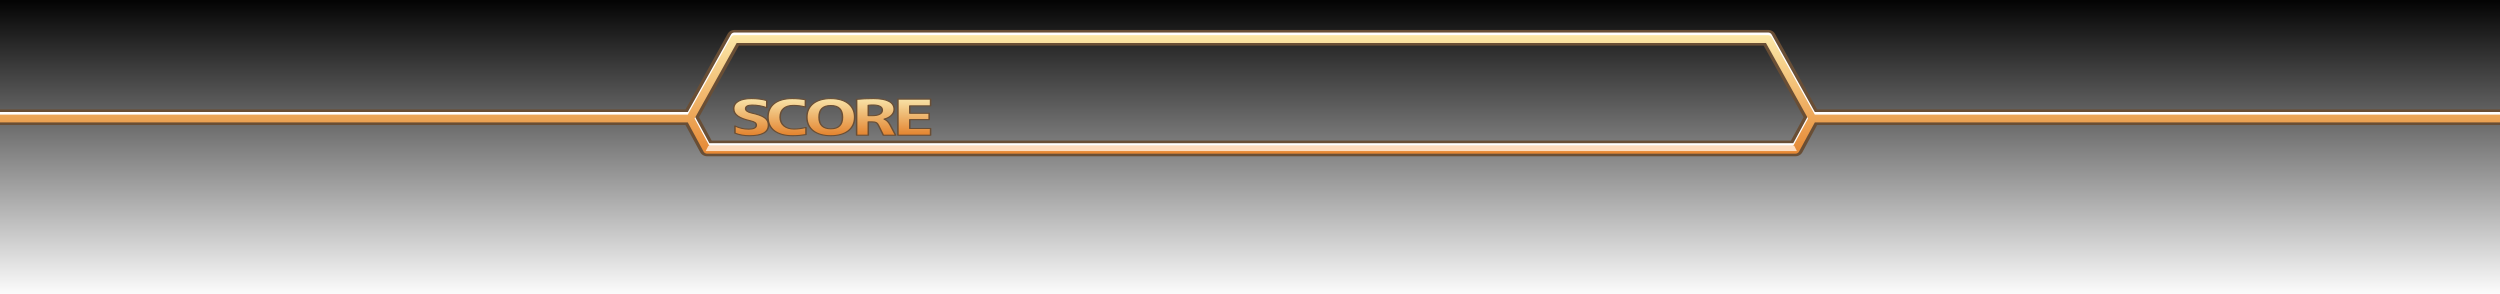 <?xml version="1.0" encoding="UTF-8"?>
<svg version="1.1" viewBox="0 0 960 113" xml:space="preserve" xmlns="http://www.w3.org/2000/svg" xmlns:xlink="http://www.w3.org/1999/xlink"><defs><linearGradient id="b" x1="53.374" x2="53.374" y1="4.784" y2="89.019" gradientTransform="matrix(11.397 0 0 1.375 -128.29 -7.998)" gradientUnits="userSpaceOnUse"><stop offset="0"/><stop stop-opacity="0" offset="1"/></linearGradient><linearGradient id="c" x1="473.11" x2="473.11" y1="11.909" y2="61.164" gradientTransform="translate(0,1)" gradientUnits="userSpaceOnUse"><stop stop-color="#fce9a9" stop-opacity=".988" offset="0"/><stop stop-color="#e4812b" offset="1"/></linearGradient><linearGradient id="a" x1="268.57" x2="268.57" y1="62.03" y2="45.335" gradientUnits="userSpaceOnUse"><stop stop-color="#e3822d" offset="0"/><stop stop-color="#f9e3a7" stop-opacity=".992" offset="1"/></linearGradient><filter id="d" x="-.044" y="-.164" width="1.087" height="1.327" color-interpolation-filters="sRGB"><feGaussianBlur in="SourceGraphic" result="blur1" stdDeviation="0.38"/><feColorMatrix in="blur1" result="colormatrix1" values="1 0 0 0 0 0 1 0 0 0 0 0 1 0 0 24.006 28.718 -33.506 1 0 "/><feColorMatrix in="colormatrix1" result="colormatrix2" type="luminanceToAlpha"/><feComposite in2="blur1" k2="1" k3="12.917" operator="arithmetic" result="composite1"/><feGaussianBlur in="composite1" result="blur2" stdDeviation="0.775"/><feSpecularLighting lighting-color="rgb(255,255,255)" result="lighting" specularConstant="1.968" specularExponent="11" surfaceScale="6.522"><feDistantLight azimuth="259" elevation="24"/></feSpecularLighting><feFlood flood-color="rgb(234,172,92)" flood-opacity="0" result="flood"/><feComposite in="lighting" in2="blur1" k2="1" k3="1" operator="arithmetic" result="composite2"/><feBlend in2="SourceGraphic" result="blend"/><feComposite in="blend" in2="SourceGraphic" k2="1" operator="in" result="composite3"/></filter></defs><g><rect width="960" height="113" fill="url(#b)"/><path d="m282 13a1.5 1.5 0 0 0-1.311 0.77l-16.57 29.73h-264.12v3h264.11l6.074 11.215a1.5 1.5 0 0 0 1.318 0.785h418a1.5 1.5 0 0 0 1.318-0.785l6.074-11.215h263.11v-3h-263.12l-16.57-29.73a1.5 1.5 0 0 0-1.311-0.77zm0.881 3h395.24l16.17 29.012-5.682 10.488h-416.21l-5.682-10.49z" fill="none" stroke="#694e35" stroke-linejoin="round" stroke-miterlimit="4.6" stroke-width="3"/><path d="m282 12.5a1.5 1.5 0 0 0-1.311 0.77l-16.57 29.73h-264.12v3h264.11l6.074 11.215a1.5 1.5 0 0 0 1.318 0.785h418a1.5 1.5 0 0 0 1.318-0.785l6.074-11.215h263.11v-3h-263.12l-16.57-29.73a1.5 1.5 0 0 0-1.311-0.77zm0.881 3h395.24l16.17 29.012-5.682 10.488h-416.21l-5.682-10.49z" fill="#fff"/><path d="m282 13.5a1.5 1.5 0 0 0-1.311 0.77l-16.57 29.73h-264.12v3h264.11l6.074 11.215a1.5 1.5 0 0 0 1.318 0.785h418a1.5 1.5 0 0 0 1.318-0.785l6.074-11.215h263.11v-3h-263.12l-16.57-29.73a1.5 1.5 0 0 0-1.311-0.77zm0.881 3h395.24l16.17 29.012-5.682 10.488h-416.21l-5.682-10.49z" fill="url(#c)"/><path d="m272 56-1 2h419l-1-2" fill="#fedcbe"/><path transform="scale(1.189 .841)" d="m247.64 45.928c-1.401-0.61-3.05-0.904-4.971-0.904-3.683 0-5.716 1.762-5.716 4.587 0 2.598 1.582 4.338 5.377 5.536 1.423 0.452 1.921 1.039 1.921 2.034 0 1.152-0.836 1.785-2.44 1.785-1.559 0-3.028-0.474-4.451-1.446v3.276c1.378 0.791 2.937 1.175 4.677 1.175 4.09 0 6.146-1.627 6.146-4.858 0-2.734-1.378-4.27-5.536-5.536-1.22-0.407-1.83-1.062-1.83-1.966 0-1.085 0.7-1.627 2.079-1.627 1.604 0 3.186 0.384 4.745 1.175zm4.317 7.569c0-3.502 1.604-5.377 4.316-5.377 1.175 0 2.463 0.249 3.841 0.723v-3.299c-1.288-0.339-2.711-0.52-4.293-0.52-4.903 0-7.795 3.118-7.795 8.473 0 5.445 3.005 8.473 7.953 8.473 1.514 0 2.937-0.181 4.316-0.52v-3.254c-1.378 0.474-2.666 0.723-3.864 0.723-2.711 0-4.474-1.988-4.474-5.423zm24.064 0c0-5.31-2.937-8.473-7.705-8.473-4.767 0-7.727 3.163-7.727 8.473 0 5.31 2.96 8.473 7.727 8.473 4.767 0 7.705-3.163 7.705-8.473zm-7.705-5.31c2.508 0 3.773 1.762 3.773 5.31s-1.265 5.31-3.773 5.31c-2.53 0-3.796-1.762-3.796-5.31s1.265-5.31 3.796-5.31zm13.241 7.456c1.265 0 1.74 0.362 2.169 1.627l1.559 4.474h3.954l-1.74-4.632c-0.497-1.356-1.13-2.259-1.921-2.689v-0.045c1.921-0.7 3.208-2.44 3.208-4.451 0-3.141-2.192-4.903-6.71-4.903-1.966 0-3.773 0.113-5.423 0.339v16.381h3.773v-6.1zm-1.13-7.569c0.407-0.09 0.881-0.136 1.423-0.136 2.056 0 3.095 0.791 3.095 2.35 0 1.604-1.152 2.53-3.254 2.53h-1.265zm13.4 0.271h6.71v-3.095h-10.551v16.494h10.551v-3.095h-6.71v-4.022h6.259v-2.915h-6.259z" fill="url(#a)" filter="url(#d)" stroke-linejoin="round" stroke-miterlimit="4.6" stroke-width=".5" aria-label="SCORE"/><path transform="scale(1.189 .841)" d="m247.64 45.928c-1.401-0.61-3.05-0.904-4.971-0.904-3.683 0-5.716 1.762-5.716 4.587 0 2.598 1.582 4.338 5.377 5.536 1.423 0.452 1.921 1.039 1.921 2.034 0 1.152-0.836 1.785-2.44 1.785-1.559 0-3.028-0.474-4.451-1.446v3.276c1.378 0.791 2.937 1.175 4.677 1.175 4.09 0 6.146-1.627 6.146-4.858 0-2.734-1.378-4.27-5.536-5.536-1.22-0.407-1.83-1.062-1.83-1.966 0-1.085 0.7-1.627 2.079-1.627 1.604 0 3.186 0.384 4.745 1.175zm4.317 7.569c0-3.502 1.604-5.377 4.316-5.377 1.175 0 2.463 0.249 3.841 0.723v-3.299c-1.288-0.339-2.711-0.52-4.293-0.52-4.903 0-7.795 3.118-7.795 8.473 0 5.445 3.005 8.473 7.953 8.473 1.514 0 2.937-0.181 4.316-0.52v-3.254c-1.378 0.474-2.666 0.723-3.864 0.723-2.711 0-4.474-1.988-4.474-5.423zm24.064 0c0-5.31-2.937-8.473-7.705-8.473-4.767 0-7.727 3.163-7.727 8.473 0 5.31 2.96 8.473 7.727 8.473 4.767 0 7.705-3.163 7.705-8.473zm-7.705-5.31c2.508 0 3.773 1.762 3.773 5.31s-1.265 5.31-3.773 5.31c-2.53 0-3.796-1.762-3.796-5.31s1.265-5.31 3.796-5.31zm13.241 7.456c1.265 0 1.74 0.362 2.169 1.627l1.559 4.474h3.954l-1.74-4.632c-0.497-1.356-1.13-2.259-1.921-2.689v-0.045c1.921-0.7 3.208-2.44 3.208-4.451 0-3.141-2.192-4.903-6.71-4.903-1.966 0-3.773 0.113-5.423 0.339v16.381h3.773v-6.1zm-1.13-7.569c0.407-0.09 0.881-0.136 1.423-0.136 2.056 0 3.095 0.791 3.095 2.35 0 1.604-1.152 2.53-3.254 2.53h-1.265zm13.4 0.271h6.71v-3.095h-10.551v16.494h10.551v-3.095h-6.71v-4.022h6.259v-2.915h-6.259z" fill="none" stroke="#694e35" stroke-linejoin="round" stroke-miterlimit="4.6" stroke-width=".5" aria-label="SCORE"/></g></svg>
